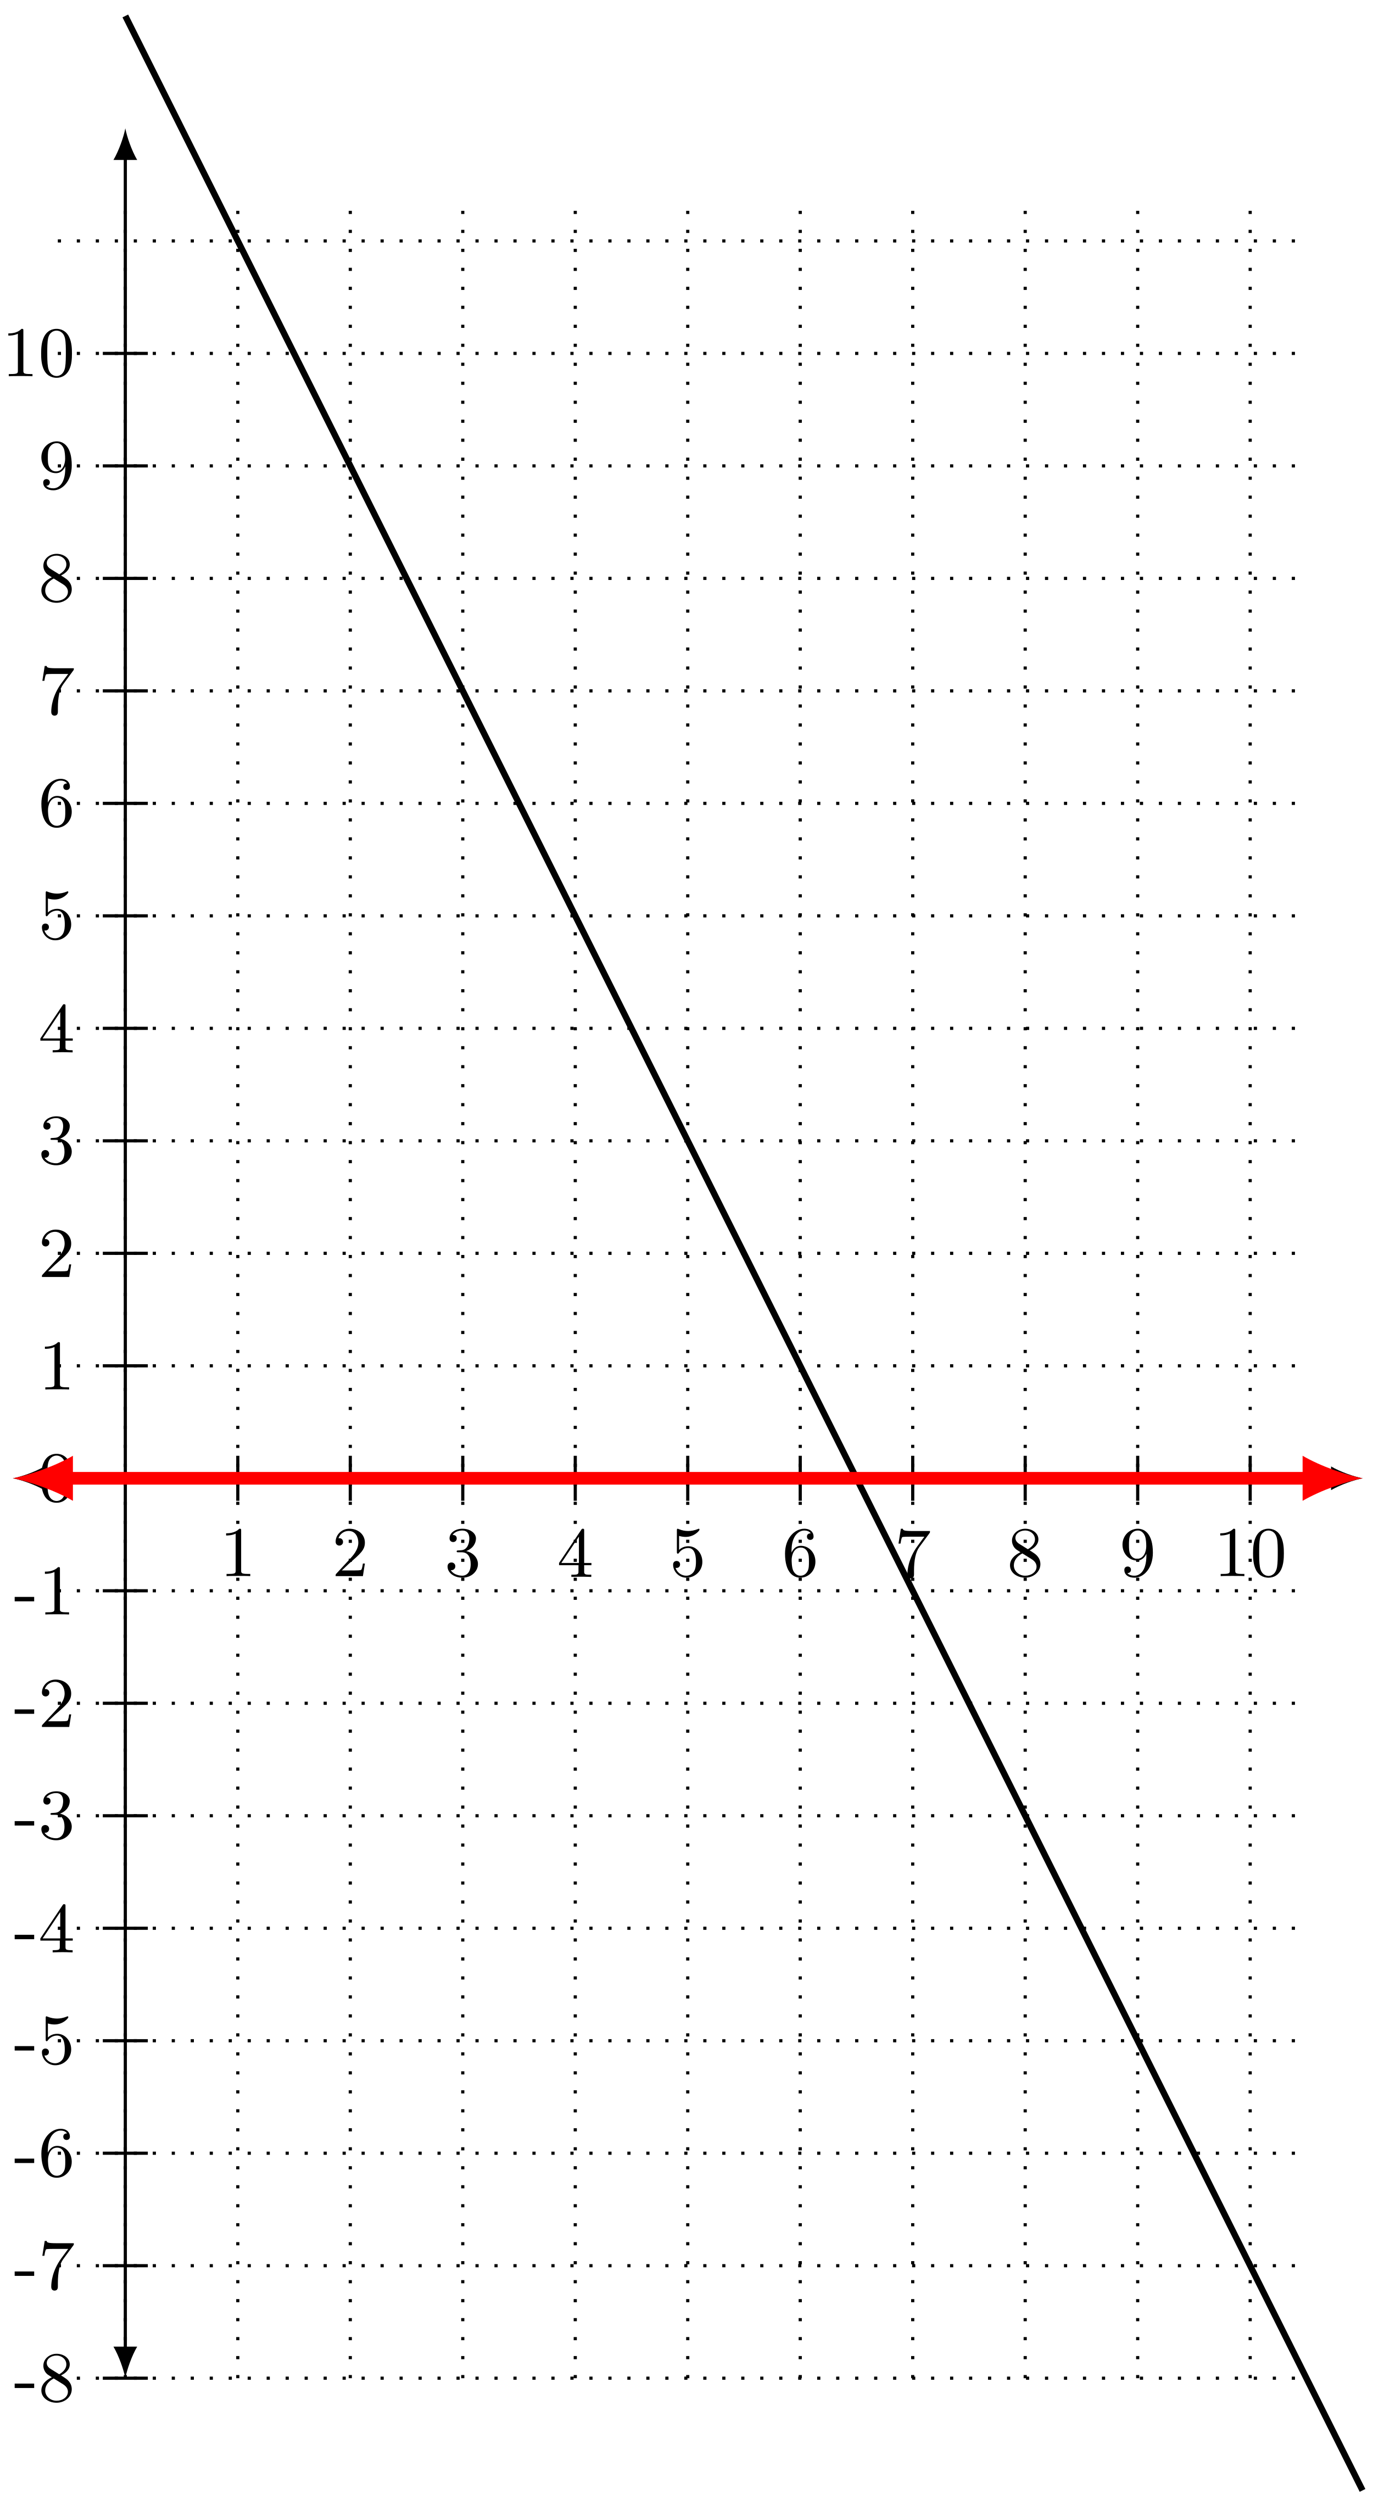 <svg xmlns="http://www.w3.org/2000/svg" xmlns:xlink="http://www.w3.org/1999/xlink" xmlns:inkscape="http://www.inkscape.org/namespaces/inkscape" version="1.1" width="173" height="315" viewBox="0 0 173 315">
<defs>
<path id="font_1_82" d="M.432 0V.031H.4C.307 .031 .304 .043 .304 .08V.639C.304 .664 .303 .666 .278 .666 .216 .602 .124 .602 .093 .602V.571C.112 .571 .173 .571 .227 .597V.08C.227 .043 .224 .031 .131 .031H.099V0C.135 .003 .224 .003 .265 .003 .306 .003 .396 .003 .432 0Z"/>
<path id="font_1_107" d="M.462 .177H.434C.432 .164 .424 .105 .411 .089 .405 .08 .336 .08 .316 .08H.138L.237 .174C.401 .316 .462 .369 .462 .471 .462 .586 .367 .666 .244 .666 .129 .666 .051 .575 .051 .484 .051 .434 .094 .429 .103 .429 .125 .429 .155 .445 .155 .481 .155 .511 .134 .533 .103 .533 .098 .533 .095 .533 .091 .532 .115 .603 .179 .635 .233 .635 .335 .635 .37 .54 .37 .471 .37 .369 .293 .286 .245 .234L.062 .036C.051 .025 .051 .023 .051 0H.434L.462 .177Z"/>
<path id="font_1_106" d="M.47 .17C.47 .257 .401 .331 .305 .352 .398 .387 .442 .46 .442 .529 .442 .606 .357 .666 .253 .666 .149 .666 .071 .607 .071 .531 .071 .498 .093 .479 .122 .479 .151 .479 .172 .5 .172 .529 .172 .564 .148 .579 .114 .579 .14 .621 .201 .641 .25 .641 .333 .641 .349 .575 .349 .528 .349 .498 .343 .45 .318 .412 .287 .367 .252 .365 .223 .363 .198 .361 .196 .361 .188 .361 .179 .36 .171 .359 .171 .348 .171 .335 .179 .335 .196 .335H.243C.33 .335 .368 .265 .368 .169 .368 .041 .3 .006 .249 .006 .23 .006 .133 .011 .088 .084 .124 .079 .152 .104 .152 .138 .152 .171 .127 .192 .098 .192 .073 .192 .043 .177 .043 .135 .043 .046 .136-.022 .252-.022 .377-.022 .47 .067 .47 .169V.17Z"/>
<path id="font_1_57" d="M.484 .165V.196H.382V.65C.382 .67 .382 .677 .363 .677 .351 .677 .35 .676 .341 .662L.029 .196V.165H.302V.079C.302 .042 .299 .031 .224 .031H.202V0C.265 .003 .335 .003 .342 .003 .347 .003 .419 .003 .482 0V.031H.46C.385 .031 .382 .042 .382 .079V.165H.484M.308 .196H.061L.308 .566V.196Z"/>
<path id="font_1_56" d="M.462 .2C.462 .321 .376 .42 .267 .42 .219 .42 .17 .404 .135 .368V.565C.165 .556 .196 .551 .227 .551 .35 .551 .422 .64 .422 .653 .422 .662 .416 .666 .411 .666 .411 .666 .407 .666 .398 .661 .351 .642 .305 .634 .263 .634 .22 .634 .175 .642 .129 .661 .119 .666 .116 .666 .116 .666 .104 .666 .104 .656 .104 .639V.345C.104 .327 .104 .316 .118 .316 .126 .316 .129 .32 .135 .329 .165 .371 .213 .395 .265 .395 .372 .395 .372 .24 .372 .204 .372 .173 .372 .111 .344 .066 .317 .024 .275 .006 .236 .006 .177 .006 .11 .042 .086 .116 .086 .117 .093 .115 .1 .115 .12 .115 .149 .128 .149 .164 .149 .195 .127 .213 .1 .213 .079 .213 .051 .201 .051 .161 .051 .07 .127-.022 .238-.022 .359-.023 .462 .075 .462 .199V.2Z"/>
<path id="font_1_101" d="M.47 .203C.47 .33 .378 .426 .265 .426 .205 .426 .162 .391 .134 .331 .134 .433 .145 .49 .172 .542 .192 .583 .241 .641 .315 .641 .335 .641 .381 .637 .404 .601 .367 .601 .351 .582 .351 .555 .351 .529 .369 .509 .397 .509 .425 .509 .444 .527 .444 .557 .444 .613 .404 .666 .313 .666 .184 .666 .043 .539 .043 .316 .043 .045 .165-.022 .259-.022 .37-.022 .47 .071 .47 .203V.203M.379 .204C.379 .156 .379 .107 .36 .07 .329 .013 .285 .006 .258 .006 .201 .006 .168 .053 .156 .082 .137 .127 .136 .21 .136 .226 .136 .293 .167 .401 .263 .401 .279 .401 .328 .401 .36 .339 .379 .301 .379 .252 .379 .204V.204Z"/>
<path id="font_1_100" d="M.499 .644H.25C.124 .644 .121 .657 .118 .676H.09L.057 .467H.085C.089 .49 .097 .546 .11 .558 .117 .564 .196 .564 .21 .564H.42L.324 .433C.194 .254 .182 .091 .182 .034 .182 .023 .182-.022 .228-.022 .275-.022 .275 .022 .275 .035V.084C.275 .231 .297 .347 .35 .419L.49 .61C.499 .621 .499 .623 .499 .644Z"/>
<path id="font_1_51" d="M.47 .168C.47 .265 .396 .313 .371 .329 .36 .337 .331 .355 .319 .362 .369 .386 .442 .436 .442 .517 .442 .611 .348 .666 .258 .666 .153 .666 .071 .591 .071 .499 .071 .461 .085 .425 .109 .396 .126 .377 .132 .373 .19 .336 .102 .294 .043 .233 .043 .151 .043 .045 .148-.022 .256-.022 .372-.022 .47 .06 .47 .168M.394 .517C.394 .447 .334 .401 .294 .378L.172 .454C.142 .473 .119 .5 .119 .537 .119 .602 .189 .641 .255 .641 .332 .641 .394 .587 .394 .517M.416 .133C.416 .054 .336 .006 .257 .006 .17 .006 .097 .068 .097 .151 .097 .223 .147 .283 .217 .319L.343 .241C.366 .226 .416 .194 .416 .133Z"/>
<path id="font_1_78" d="M.47 .329C.47 .6 .35 .666 .26 .666 .145 .666 .043 .573 .043 .442 .043 .315 .135 .219 .248 .219 .321 .219 .361 .272 .379 .315V.293C.379 .049 .268 .006 .211 .006 .188 .006 .137 .01 .111 .043H.115C.123 .041 .162 .049 .162 .089 .162 .115 .144 .135 .116 .135 .088 .135 .069 .117 .069 .087 .069 .021 .122-.022 .212-.022 .341-.022 .47 .11 .47 .329V.329M.377 .421C.377 .348 .344 .244 .25 .244 .234 .244 .185 .244 .153 .306 .134 .344 .134 .393 .134 .441 .134 .489 .134 .539 .155 .577 .185 .628 .224 .641 .26 .641 .328 .641 .355 .572 .359 .562 .373 .525 .377 .464 .377 .421Z"/>
<path id="font_1_121" d="M.473 .32C.473 .387 .47 .473 .435 .548 .391 .642 .315 .666 .257 .666 .197 .666 .121 .642 .077 .546 .045 .477 .04 .396 .04 .32 .04 .255 .042 .158 .085 .079 .132-.006 .21-.022 .256-.022 .321-.022 .395 .006 .437 .098 .467 .165 .473 .24 .473 .32M.387 .332C.387 .27 .387 .186 .377 .127 .356 .013 .282 .003 .257 .003 .227 .003 .155 .017 .136 .13 .126 .189 .126 .275 .126 .332 .126 .4 .126 .479 .138 .534 .158 .623 .222 .641 .256 .641 .294 .641 .357 .621 .376 .528 .387 .473 .387 .395 .387 .332Z"/>
<path id="font_1_64" d="M.285 .185V.247H.011V.185H.285Z"/>
</defs>
<path transform="matrix(1,0,0,-1,15.79,186.264)" stroke-width=".399" stroke-linecap="butt" stroke-dasharray=".399,1.993" stroke-miterlimit="10" stroke-linejoin="miter" fill="none" stroke="#000000" d="M-8.504-113.387H147.403M-8.504-99.214H147.403M-8.504-85.04H147.403M-8.504-70.867H147.403M-8.504-56.694H147.403M-8.504-42.52H147.403M-8.504-28.347H147.403M-8.504-14.173H147.403M-8.504 0H147.403M-8.504 14.173H147.403M-8.504 28.347H147.403M-8.504 42.52H147.403M-8.504 56.694H147.403M-8.504 70.867H147.403M-8.504 85.04H147.403M-8.504 99.214H147.403M-8.504 113.387H147.403M-8.504 127.561H147.403M-8.504 141.734H147.403M-8.504 155.907H147.403M0-113.387V161.577M14.173-113.387V161.577M28.347-113.387V161.577M42.52-113.387V161.577M56.694-113.387V161.577M70.867-113.387V161.577M85.04-113.387V161.577M99.214-113.387V161.577M113.387-113.387V161.577M127.561-113.387V161.577M141.734-113.387V161.577M147.403 161.577"/>
<path transform="matrix(1,0,0,-1,15.79,186.264)" stroke-width=".399" stroke-linecap="butt" stroke-miterlimit="10" stroke-linejoin="miter" fill="none" stroke="#000000" d="M-10.587 0H152.321"/>
<path transform="matrix(-1,-0,0,1,5.203,186.264)" d="M3.587 0C2.524 .199 .797 .797-.399 1.494V-1.494C.797-.797 2.524-.199 3.587 0"/>
<path transform="matrix(1,0,0,-1,168.116,186.264)" d="M3.587 0C2.524 .199 .797 .797-.399 1.494V-1.494C.797-.797 2.524-.199 3.587 0"/>
<path transform="matrix(1,0,0,-1,15.79,186.264)" stroke-width=".399" stroke-linecap="butt" stroke-miterlimit="10" stroke-linejoin="miter" fill="none" stroke="#000000" d="M0-109.801V166.494"/>
<path transform="matrix(0,1,1,0,15.79,296.073)" d="M3.587 0C2.524 .199 .797 .797-.399 1.494V-1.494C.797-.797 2.524-.199 3.587 0"/>
<path transform="matrix(0,-1,-1,-0,15.79,19.756)" d="M3.587 0C2.524 .199 .797 .797-.399 1.494V-1.494C.797-.797 2.524-.199 3.587 0"/>
<path transform="matrix(1,0,0,-1,15.79,186.264)" stroke-width=".399" stroke-linecap="butt" stroke-miterlimit="10" stroke-linejoin="miter" fill="none" stroke="#000000" d="M14.173 2.835V-2.835"/>
<use data-text="1" xlink:href="#font_1_82" transform="matrix(8.967,0,0,-8.967,27.659,198.591)"/>
<path transform="matrix(1,0,0,-1,15.79,186.264)" stroke-width=".399" stroke-linecap="butt" stroke-miterlimit="10" stroke-linejoin="miter" fill="none" stroke="#000000" d="M28.347 2.835V-2.835"/>
<use data-text="2" xlink:href="#font_1_107" transform="matrix(8.967,0,0,-8.967,41.833,198.591)"/>
<path transform="matrix(1,0,0,-1,15.79,186.264)" stroke-width=".399" stroke-linecap="butt" stroke-miterlimit="10" stroke-linejoin="miter" fill="none" stroke="#000000" d="M42.52 2.835V-2.835"/>
<use data-text="3" xlink:href="#font_1_106" transform="matrix(8.967,0,0,-8.967,56.007,198.591)"/>
<path transform="matrix(1,0,0,-1,15.79,186.264)" stroke-width=".399" stroke-linecap="butt" stroke-miterlimit="10" stroke-linejoin="miter" fill="none" stroke="#000000" d="M56.694 2.835V-2.835"/>
<use data-text="4" xlink:href="#font_1_57" transform="matrix(8.967,0,0,-8.967,70.181,198.69)"/>
<path transform="matrix(1,0,0,-1,15.79,186.264)" stroke-width=".399" stroke-linecap="butt" stroke-miterlimit="10" stroke-linejoin="miter" fill="none" stroke="#000000" d="M70.867 2.835V-2.835"/>
<use data-text="5" xlink:href="#font_1_56" transform="matrix(8.967,0,0,-8.967,84.355,198.591)"/>
<path transform="matrix(1,0,0,-1,15.79,186.264)" stroke-width=".399" stroke-linecap="butt" stroke-miterlimit="10" stroke-linejoin="miter" fill="none" stroke="#000000" d="M85.04 2.835V-2.835"/>
<use data-text="6" xlink:href="#font_1_101" transform="matrix(8.967,0,0,-8.967,98.529,198.591)"/>
<path transform="matrix(1,0,0,-1,15.79,186.264)" stroke-width=".399" stroke-linecap="butt" stroke-miterlimit="10" stroke-linejoin="miter" fill="none" stroke="#000000" d="M99.214 2.835V-2.835"/>
<use data-text="7" xlink:href="#font_1_100" transform="matrix(8.967,0,0,-8.967,112.702,198.681)"/>
<path transform="matrix(1,0,0,-1,15.79,186.264)" stroke-width=".399" stroke-linecap="butt" stroke-miterlimit="10" stroke-linejoin="miter" fill="none" stroke="#000000" d="M113.387 2.835V-2.835"/>
<use data-text="8" xlink:href="#font_1_51" transform="matrix(8.967,0,0,-8.967,126.876,198.591)"/>
<path transform="matrix(1,0,0,-1,15.79,186.264)" stroke-width=".399" stroke-linecap="butt" stroke-miterlimit="10" stroke-linejoin="miter" fill="none" stroke="#000000" d="M127.561 2.835V-2.835"/>
<use data-text="9" xlink:href="#font_1_78" transform="matrix(8.967,0,0,-8.967,141.05,198.591)"/>
<path transform="matrix(1,0,0,-1,15.79,186.264)" stroke-width=".399" stroke-linecap="butt" stroke-miterlimit="10" stroke-linejoin="miter" fill="none" stroke="#000000" d="M141.734 2.835V-2.835"/>
<use data-text="1" xlink:href="#font_1_82" transform="matrix(8.967,0,0,-8.967,152.919,198.591)"/>
<use data-text="0" xlink:href="#font_1_121" transform="matrix(8.967,0,0,-8.967,157.528,198.591)"/>
<path transform="matrix(1,0,0,-1,15.79,186.264)" stroke-width=".399" stroke-linecap="butt" stroke-miterlimit="10" stroke-linejoin="miter" fill="none" stroke="#000000" d="M2.835-113.387H-2.835"/>
<use data-text="-" xlink:href="#font_1_64" transform="matrix(8.967,0,0,-8.967,1.751,302.547)"/>
<use data-text="8" xlink:href="#font_1_51" transform="matrix(8.967,0,0,-8.967,4.826,302.547)"/>
<path transform="matrix(1,0,0,-1,15.79,186.264)" stroke-width=".399" stroke-linecap="butt" stroke-miterlimit="10" stroke-linejoin="miter" fill="none" stroke="#000000" d="M2.835-99.214H-2.835"/>
<use data-text="-" xlink:href="#font_1_64" transform="matrix(8.967,0,0,-8.967,1.751,288.418)"/>
<use data-text="7" xlink:href="#font_1_100" transform="matrix(8.967,0,0,-8.967,4.826,288.418)"/>
<path transform="matrix(1,0,0,-1,15.79,186.264)" stroke-width=".399" stroke-linecap="butt" stroke-miterlimit="10" stroke-linejoin="miter" fill="none" stroke="#000000" d="M2.835-85.04H-2.835"/>
<use data-text="-" xlink:href="#font_1_64" transform="matrix(8.967,0,0,-8.967,1.751,274.199)"/>
<use data-text="6" xlink:href="#font_1_101" transform="matrix(8.967,0,0,-8.967,4.826,274.199)"/>
<path transform="matrix(1,0,0,-1,15.79,186.264)" stroke-width=".399" stroke-linecap="butt" stroke-miterlimit="10" stroke-linejoin="miter" fill="none" stroke="#000000" d="M2.835-70.867H-2.835"/>
<use data-text="-" xlink:href="#font_1_64" transform="matrix(8.967,0,0,-8.967,1.751,260.024)"/>
<use data-text="5" xlink:href="#font_1_56" transform="matrix(8.967,0,0,-8.967,4.826,260.024)"/>
<path transform="matrix(1,0,0,-1,15.79,186.264)" stroke-width=".399" stroke-linecap="butt" stroke-miterlimit="10" stroke-linejoin="miter" fill="none" stroke="#000000" d="M2.835-56.694H-2.835"/>
<use data-text="-" xlink:href="#font_1_64" transform="matrix(8.967,0,0,-8.967,1.751,245.997)"/>
<use data-text="4" xlink:href="#font_1_57" transform="matrix(8.967,0,0,-8.967,4.826,245.997)"/>
<path transform="matrix(1,0,0,-1,15.79,186.264)" stroke-width=".399" stroke-linecap="butt" stroke-miterlimit="10" stroke-linejoin="miter" fill="none" stroke="#000000" d="M2.835-42.52H-2.835"/>
<use data-text="-" xlink:href="#font_1_64" transform="matrix(8.967,0,0,-8.967,1.751,231.674)"/>
<use data-text="3" xlink:href="#font_1_106" transform="matrix(8.967,0,0,-8.967,4.826,231.674)"/>
<path transform="matrix(1,0,0,-1,15.79,186.264)" stroke-width=".399" stroke-linecap="butt" stroke-miterlimit="10" stroke-linejoin="miter" fill="none" stroke="#000000" d="M2.835-28.347H-2.835"/>
<use data-text="-" xlink:href="#font_1_64" transform="matrix(8.967,0,0,-8.967,1.751,217.599)"/>
<use data-text="2" xlink:href="#font_1_107" transform="matrix(8.967,0,0,-8.967,4.826,217.599)"/>
<path transform="matrix(1,0,0,-1,15.79,186.264)" stroke-width=".399" stroke-linecap="butt" stroke-miterlimit="10" stroke-linejoin="miter" fill="none" stroke="#000000" d="M2.835-14.173H-2.835"/>
<use data-text="-" xlink:href="#font_1_64" transform="matrix(8.967,0,0,-8.967,1.751,203.424)"/>
<use data-text="1" xlink:href="#font_1_82" transform="matrix(8.967,0,0,-8.967,4.826,203.424)"/>
<path transform="matrix(1,0,0,-1,15.79,186.264)" stroke-width=".399" stroke-linecap="butt" stroke-miterlimit="10" stroke-linejoin="miter" fill="none" stroke="#000000" d="M2.835 0H-2.835"/>
<use data-text="0" xlink:href="#font_1_121" transform="matrix(8.967,0,0,-8.967,4.827,189.151)"/>
<path transform="matrix(1,0,0,-1,15.79,186.264)" stroke-width=".399" stroke-linecap="butt" stroke-miterlimit="10" stroke-linejoin="miter" fill="none" stroke="#000000" d="M2.835 14.173H-2.835"/>
<use data-text="1" xlink:href="#font_1_82" transform="matrix(8.967,0,0,-8.967,4.827,175.075)"/>
<path transform="matrix(1,0,0,-1,15.79,186.264)" stroke-width=".399" stroke-linecap="butt" stroke-miterlimit="10" stroke-linejoin="miter" fill="none" stroke="#000000" d="M2.835 28.347H-2.835"/>
<use data-text="2" xlink:href="#font_1_107" transform="matrix(8.967,0,0,-8.967,4.827,160.901)"/>
<path transform="matrix(1,0,0,-1,15.79,186.264)" stroke-width=".399" stroke-linecap="butt" stroke-miterlimit="10" stroke-linejoin="miter" fill="none" stroke="#000000" d="M2.835 42.52H-2.835"/>
<use data-text="3" xlink:href="#font_1_106" transform="matrix(8.967,0,0,-8.967,4.827,146.627)"/>
<path transform="matrix(1,0,0,-1,15.79,186.264)" stroke-width=".399" stroke-linecap="butt" stroke-miterlimit="10" stroke-linejoin="miter" fill="none" stroke="#000000" d="M2.835 56.694H-2.835"/>
<use data-text="4" xlink:href="#font_1_57" transform="matrix(8.967,0,0,-8.967,4.827,132.601)"/>
<path transform="matrix(1,0,0,-1,15.79,186.264)" stroke-width=".399" stroke-linecap="butt" stroke-miterlimit="10" stroke-linejoin="miter" fill="none" stroke="#000000" d="M2.835 70.867H-2.835"/>
<use data-text="5" xlink:href="#font_1_56" transform="matrix(8.967,0,0,-8.967,4.827,118.278)"/>
<path transform="matrix(1,0,0,-1,15.79,186.264)" stroke-width=".399" stroke-linecap="butt" stroke-miterlimit="10" stroke-linejoin="miter" fill="none" stroke="#000000" d="M2.835 85.04H-2.835"/>
<use data-text="6" xlink:href="#font_1_101" transform="matrix(8.967,0,0,-8.967,4.827,104.104)"/>
<path transform="matrix(1,0,0,-1,15.79,186.264)" stroke-width=".399" stroke-linecap="butt" stroke-miterlimit="10" stroke-linejoin="miter" fill="none" stroke="#000000" d="M2.835 99.214H-2.835"/>
<use data-text="7" xlink:href="#font_1_100" transform="matrix(8.967,0,0,-8.967,4.827,89.974)"/>
<path transform="matrix(1,0,0,-1,15.79,186.264)" stroke-width=".399" stroke-linecap="butt" stroke-miterlimit="10" stroke-linejoin="miter" fill="none" stroke="#000000" d="M2.835 113.387H-2.835"/>
<use data-text="8" xlink:href="#font_1_51" transform="matrix(8.967,0,0,-8.967,4.827,75.755)"/>
<path transform="matrix(1,0,0,-1,15.79,186.264)" stroke-width=".399" stroke-linecap="butt" stroke-miterlimit="10" stroke-linejoin="miter" fill="none" stroke="#000000" d="M2.835 127.561H-2.835"/>
<use data-text="9" xlink:href="#font_1_78" transform="matrix(8.967,0,0,-8.967,4.827,61.581)"/>
<path transform="matrix(1,0,0,-1,15.79,186.264)" stroke-width=".399" stroke-linecap="butt" stroke-miterlimit="10" stroke-linejoin="miter" fill="none" stroke="#000000" d="M2.835 141.734H-2.835"/>
<use data-text="1" xlink:href="#font_1_82" transform="matrix(8.967,0,0,-8.967,.218,47.406)"/>
<use data-text="0" xlink:href="#font_1_121" transform="matrix(8.967,0,0,-8.967,4.826,47.406)"/>
<path transform="matrix(1,0,0,-1,15.79,186.264)" stroke-width=".797" stroke-linecap="butt" stroke-miterlimit="10" stroke-linejoin="miter" fill="none" stroke="#000000" d="M0 184.254C0 184.254 1.138 181.979 1.575 181.105 2.012 180.231 2.712 178.83 3.149 177.956 3.586 177.082 4.287 175.68 4.724 174.806 5.161 173.932 5.862 172.531 6.299 171.657 6.736 170.783 7.436 169.382 7.873 168.508 8.31 167.634 9.011 166.232 9.448 165.358 9.885 164.484 10.586 163.083 11.023 162.209 11.46 161.335 12.16 159.934 12.597 159.06 13.034 158.186 13.735 156.784 14.172 155.91 14.609 155.037 15.31 153.635 15.747 152.761 16.183 151.887 16.884 150.486 17.321 149.612 17.758 148.738 18.459 147.336 18.896 146.463 19.333 145.589 20.034 144.187 20.47 143.313 20.907 142.439 21.608 141.038 22.045 140.164 22.482 139.29 23.183 137.889 23.62 137.015 24.057 136.141 24.757 134.739 25.194 133.865 25.631 132.991 26.332 131.59 26.769 130.716 27.206 129.842 27.907 128.441 28.344 127.567 28.781 126.693 29.481 125.291 29.918 124.417 30.355 123.543 31.056 122.142 31.493 121.268 31.93 120.394 32.631 118.993 33.068 118.119 33.505 117.245 34.205 115.843 34.642 114.969 35.079 114.096 35.78 112.694 36.217 111.82 36.654 110.946 37.355 109.545 37.792 108.671 38.229 107.797 38.929 106.395 39.366 105.522 39.803 104.648 40.504 103.246 40.941 102.372 41.378 101.498 42.079 100.097 42.516 99.223 42.953 98.349 43.653 96.948 44.09 96.074 44.527 95.2 45.228 93.798 45.665 92.924 46.102 92.05 46.803 90.649 47.24 89.775 47.677 88.901 48.377 87.5 48.814 86.626 49.251 85.752 49.952 84.35 50.389 83.476 50.826 82.602 51.527 81.201 51.964 80.327 52.401 79.453 53.101 78.052 53.538 77.178 53.975 76.304 54.676 74.902 55.113 74.028 55.55 73.155 56.251 71.753 56.688 70.879 57.125 70.005 57.825 68.604 58.262 67.73 58.699 66.856 59.4 65.454 59.837 64.581 60.274 63.707 60.975 62.305 61.412 61.431 61.848 60.557 62.549 59.156 62.986 58.282 63.423 57.408 64.124 56.007 64.561 55.133 64.998 54.259 65.699 52.857 66.135 51.983 66.572 51.109 67.273 49.708 67.71 48.834 68.147 47.96 68.848 46.559 69.285 45.685 69.722 44.811 70.422 43.409 70.859 42.535 71.296 41.661 71.997 40.26 72.434 39.386 72.871 38.512 73.572 37.111 74.009 36.237 74.446 35.363 75.146 33.961 75.583 33.087 76.02 32.214 76.721 30.812 77.158 29.938 77.595 29.064 78.296 27.663 78.733 26.789 79.17 25.915 79.87 24.513 80.307 23.639 80.744 22.766 81.445 21.364 81.882 20.49 82.319 19.616 83.02 18.215 83.457 17.341 83.894 16.467 84.594 15.065 85.031 14.192 85.468 13.318 86.169 11.916 86.606 11.042 87.043 10.168 87.744 8.767 88.181 7.893 88.618 7.019 89.318 5.618 89.755 4.744 90.192 3.87 90.893 2.468 91.33 1.594 91.767 .72 92.468-.681 92.905-1.555 93.342-2.429 94.042-3.83 94.479-4.704 94.916-5.578 95.617-6.98 96.054-7.854 96.491-8.727 97.192-10.129 97.629-11.003 98.066-11.877 98.766-13.278 99.203-14.152 99.64-15.026 100.341-16.428 100.778-17.302 101.215-18.175 101.916-19.577 102.353-20.451 102.789-21.325 103.49-22.726 103.927-23.6 104.364-24.474 105.065-25.876 105.502-26.749 105.939-27.623 106.64-29.025 107.076-29.899 107.513-30.773 108.214-32.174 108.651-33.048 109.088-33.922 109.789-35.323 110.226-36.197 110.663-37.071 111.364-38.473 111.8-39.347 112.237-40.221 112.938-41.622 113.375-42.496 113.812-43.37 114.513-44.771 114.95-45.645 115.387-46.519 116.087-47.921 116.524-48.795 116.961-49.669 117.662-51.07 118.099-51.944 118.536-52.818 119.237-54.219 119.674-55.093 120.111-55.967 120.811-57.369 121.248-58.243 121.685-59.116 122.386-60.518 122.823-61.392 123.26-62.266 123.961-63.667 124.398-64.541 124.835-65.415 125.535-66.817 125.972-67.69 126.409-68.564 127.11-69.966 127.547-70.84 127.984-71.714 128.685-73.115 129.122-73.989 129.559-74.863 130.259-76.264 130.696-77.138 131.133-78.012 131.834-79.414 132.271-80.288 132.708-81.162 133.409-82.563 133.846-83.437 134.283-84.311 134.983-85.712 135.42-86.586 135.857-87.46 136.558-88.862 136.995-89.736 137.432-90.61 138.133-92.011 138.57-92.885 139.007-93.759 139.707-95.16 140.144-96.034 140.581-96.908 141.282-98.31 141.719-99.184 142.156-100.057 142.857-101.459 143.294-102.333 143.731-103.207 144.431-104.608 144.868-105.482 145.305-106.356 146.006-107.758 146.443-108.631 146.88-109.505 147.581-110.907 148.018-111.781 148.454-112.655 149.155-114.056 149.592-114.93 150.029-115.804 150.73-117.205 151.167-118.079 151.604-118.953 152.305-120.355 152.741-121.229 153.178-122.103 153.879-123.504 154.316-124.378 154.753-125.252 155.891-127.527 155.891-127.527"/>
<path transform="matrix(1,0,0,-1,15.79,186.264)" stroke-width="1.594" stroke-linecap="butt" stroke-miterlimit="10" stroke-linejoin="miter" fill="none" stroke="#ff0000" d="M-7.359 0H149.093"/>
<path transform="matrix(-1,-0,0,1,8.431,186.264)" d="M6.814 0C4.795 .379 1.514 1.514-.757 2.839V-2.839C1.514-1.514 4.795-.379 6.814 0" fill="#ff0000"/>
<path transform="matrix(1,0,0,-1,164.888,186.264)" d="M6.814 0C4.795 .379 1.514 1.514-.757 2.839V-2.839C1.514-1.514 4.795-.379 6.814 0" fill="#ff0000"/>
</svg>
